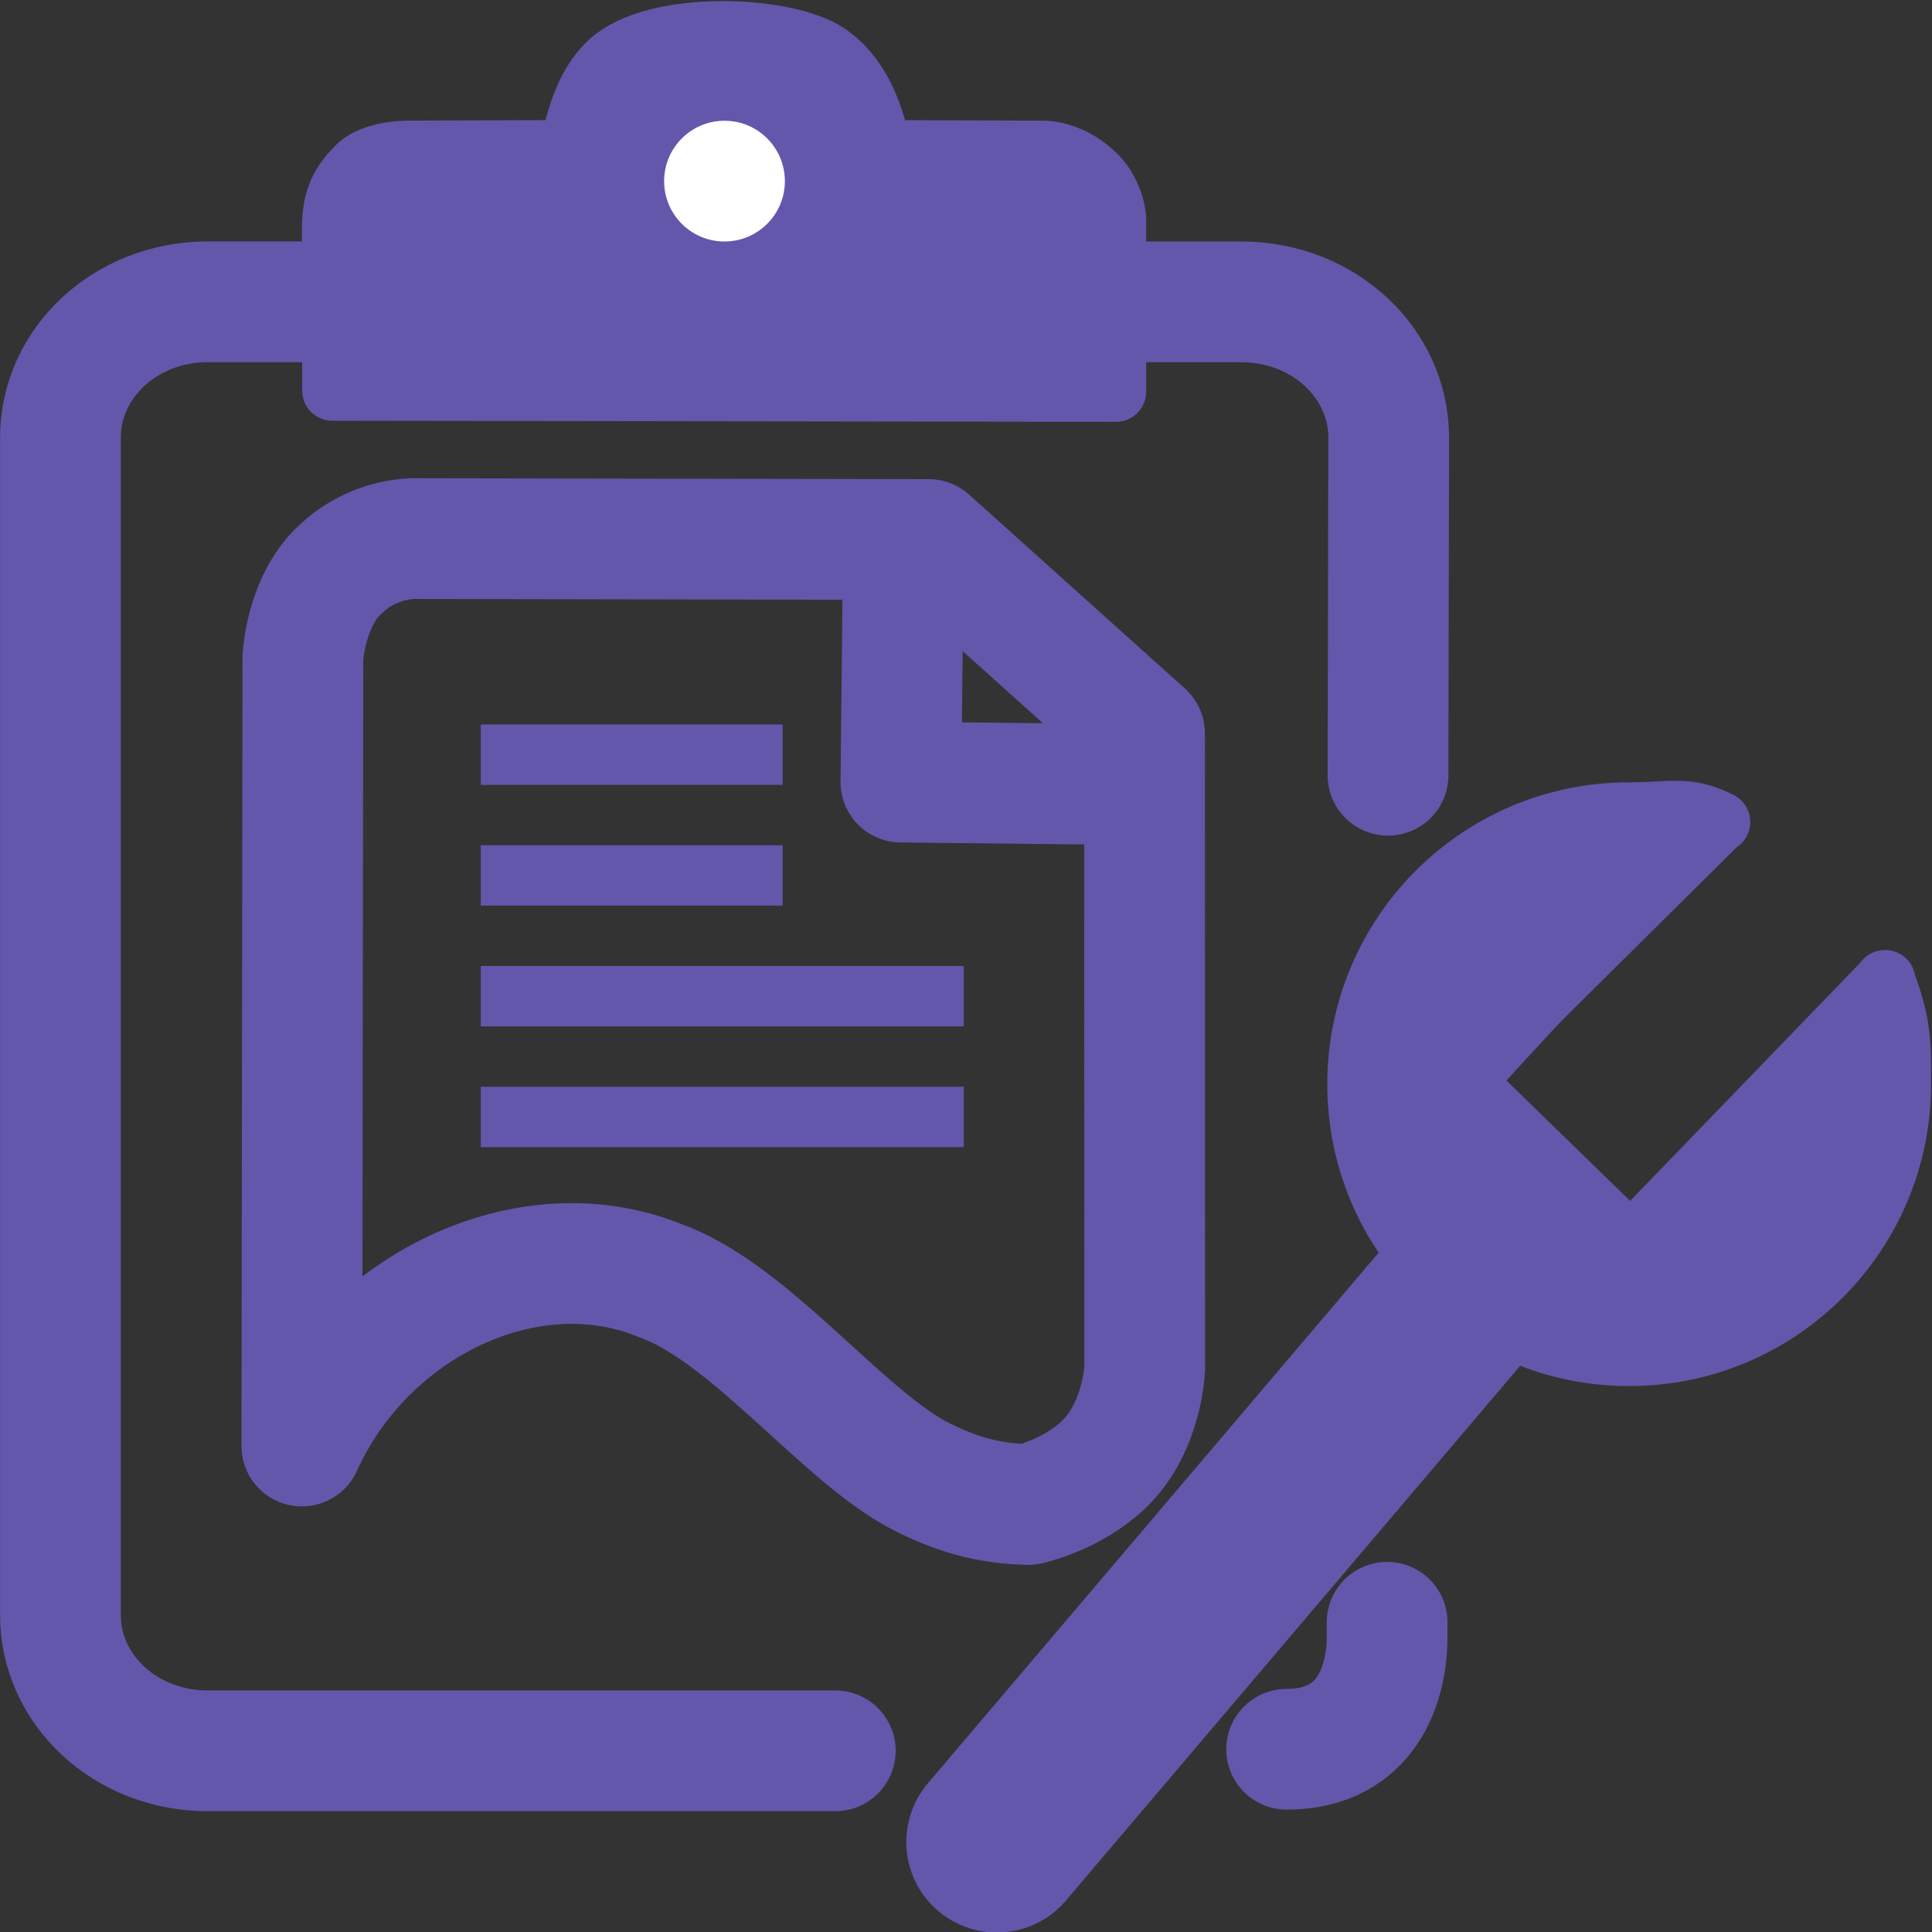 <?xml version="1.0" encoding="UTF-8"?>
<svg width="32" height="32" version="1.1" xmlns="http://www.w3.org/2000/svg">
 <rect width="100%" height="100%" fill="#333333" stroke="none"/>
 <g transform="translate(0 -1004.4)" stroke="#6357ab">
  <path d="m5.5 1008.2 0.005 2.669 12.979 0.018-5.44e-4 -2.886s-0.028-0.433-0.379-0.748c-0.409-0.367-0.818-0.354-0.818-0.354l-2.701-0.01s-0.127-1.104-0.88-1.605c-0.701-0.465-2.827-0.553-3.595 0.127-0.569 0.504-0.655 1.477-0.655 1.477l-2.62 0.01s-0.667-0.029-0.946 0.287c-0.293 0.296-0.389 0.575-0.389 1.012z" fill="#6357ab" stroke-linejoin="round" stroke-width="1px"/>
  <g fill="none">
   <path d="m18.996 1009.4h1.567c1.35 0 2.44 1.004 2.438 2.25l-0.011 5.591m-0.015 14.029v0.249c0 0.738-0.314 1.854-1.664 1.854m-7.476 0.026h-10.396c-1.35 4e-4 -2.438-1.003-2.438-2.25v-19.5c0-1.246 1.087-2.25 2.438-2.25h1.553" stroke-linecap="round" stroke-linejoin="round" stroke-width="2"/>
   <g>
    <path d="m5.566 1013.9c-0.512 0.545-0.549 1.394-0.549 1.394l-0.017 13.057c1.042-2.311 3.726-3.639 5.936-2.74 1.453 0.522 2.935 2.467 4.216 3.189 0.794 0.427 1.372 0.504 1.877 0.52 0 0 0.695-0.147 1.228-0.64 0.671-0.621 0.703-1.62 0.703-1.62l-3e-3 -10.513-3.574-3.211-8.459-0.015s-0.761-0.053-1.356 0.581z" stroke-linejoin="round" stroke-width="2"/>
    <path d="m7.963 1020.9h8"/>
    <path d="m7.963 1016.9h5"/>
    <path d="m14.966 1013.2-0.044 4.154 4.066 0.044" stroke-linejoin="round" stroke-width="2"/>
    <path d="m7.963 1018.9h5"/>
    <path d="m7.963 1022.9h8"/>
    <path d="m28.391 1018.1-4.196 4.158 2.816 2.741 4.098-4.241 0.116-0.123m-0.006 8e-4c0.277 0.752 0.265 1.033 0.265 1.722 0 2.485-2.015 4.5-4.5 4.5s-4.5-2.015-4.5-4.5 2.015-4.5 4.5-4.5c0.737 0 0.948-0.121 1.506 0.156" stroke-linecap="round" stroke-width="1px"/>
   </g>
  </g>
  <g stroke-linecap="round">
   <path d="m26.433 1026.3c-0.871-0.128-1.566-0.484-2.215-1.133-0.805-0.807-1.128-1.526-1.173-2.621-0.019-0.464-0.003-0.716 0.066-1.028 0.317-1.441 1.435-2.609 2.869-3 0.358-0.097 1.38-0.156 1.653-0.095l0.197 0.044-1.819 1.947c-1 1.071-1.819 1.965-1.819 1.988 0 0.023 0.67 0.652 1.49 1.398 0.819 0.746 1.552 1.414 1.628 1.483l0.138 0.126 3.469-3.666 0.015 0.524c0.04 1.357-0.566 2.555-1.693 3.349-0.805 0.567-1.855 0.823-2.807 0.683z" fill="#6357ab" stroke-linejoin="bevel"/>
   <path d="m24.164 1025.9-7.653 9.009" fill="none" stroke-width="3"/>
   <circle cx="12" cy="1007.4" r="1.5" fill="#fff" stroke-linejoin="bevel"/>
  </g>
 </g>
</svg>
